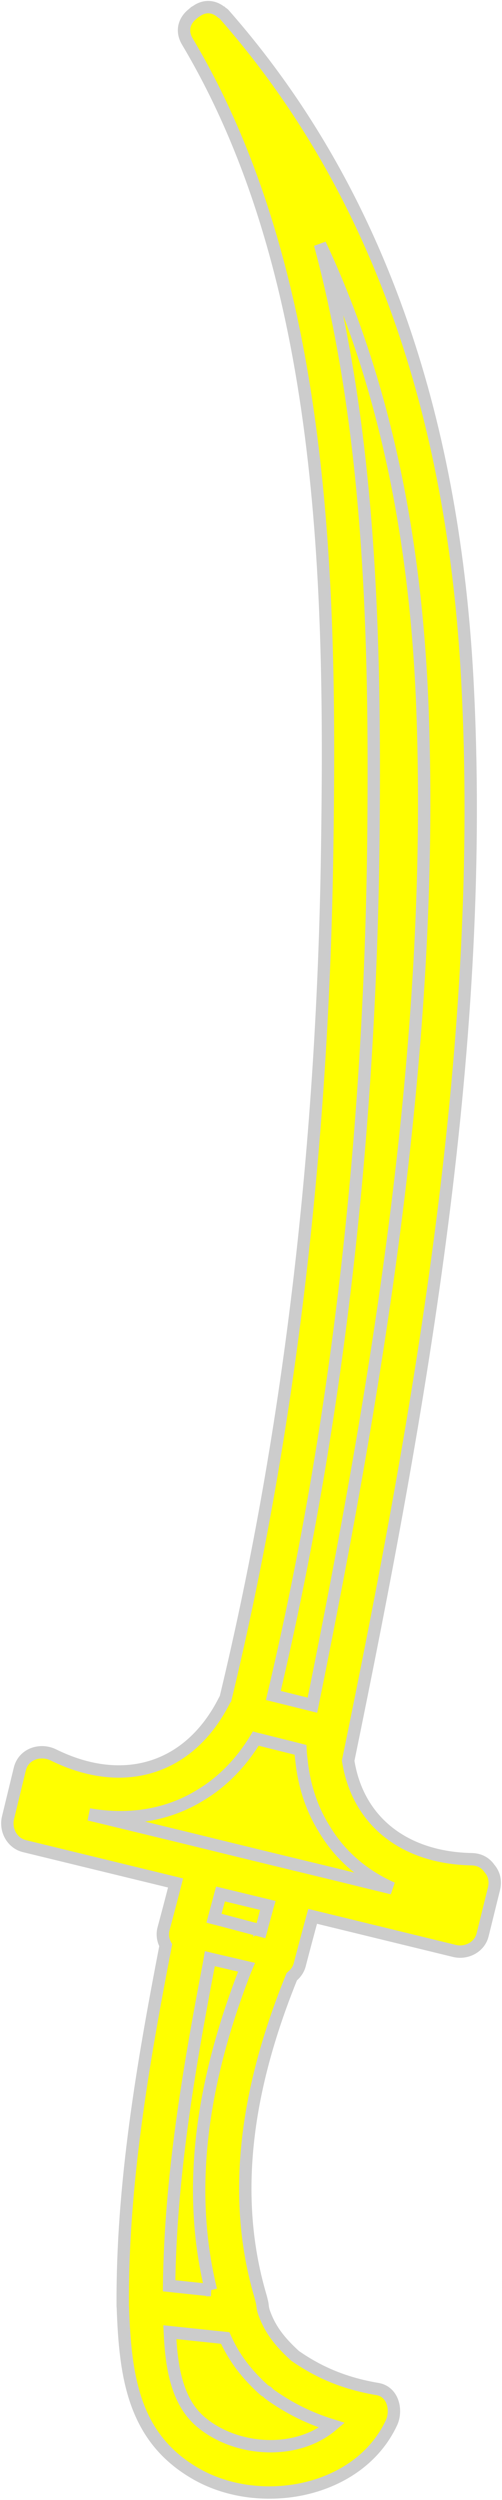 <?xml version="1.0" encoding="UTF-8" standalone="no"?>
<svg
   width="263.614pt"
   height="1311.271pt"
   version="1.1"
   viewBox="0 0 263.614 1311.271"
   id="svg134"
   sodipodi:docname="shamshir.svg"
   inkscape:version="1.2.2 (b0a84865, 2022-12-01)"
   xmlns:inkscape="http://www.inkscape.org/namespaces/inkscape"
   xmlns:sodipodi="http://sodipodi.sourceforge.net/DTD/sodipodi-0.dtd"
   xmlns="http://www.w3.org/2000/svg"
   xmlns:svg="http://www.w3.org/2000/svg">
  <defs
     id="defs138" />
  <sodipodi:namedview
     id="namedview136"
     pagecolor="#ffffff"
     bordercolor="#000000"
     borderopacity="0.25"
     inkscape:showpageshadow="2"
     inkscape:pageopacity="0.0"
     inkscape:pagecheckerboard="0"
     inkscape:deskcolor="#d1d1d1"
     inkscape:document-units="pt"
     showgrid="false"
     inkscape:zoom="0.34178835"
     inkscape:cx="-46.812596"
     inkscape:cy="763.63047"
     inkscape:window-width="1440"
     inkscape:window-height="760"
     inkscape:window-x="0"
     inkscape:window-y="25"
     inkscape:window-maximized="0"
     inkscape:current-layer="svg134" />
   <path
     d="m 116.295,6.44 c -0.168,-0.169 -0.425,-0.254 -0.594,-0.423 -4.251,-3.218 -8.911,-2.801 -12.559,-0.169 -0.34,0.169 -0.508,0.337 -0.848,0.505 -0.425,0.425 -0.848,0.677 -1.188,1.016 -4.074,3.223 -6.195,8.571 -2.715,14.426 73.144,122.697 75.519,286.803 73.398,425.197 -2.206,148.662 -18.413,299.106 -53.372,444.035 -0.254,0.254 -0.423,0.594 -0.594,0.931 -18.241,36.062 -52.95,46.669 -89.689,28.597 -6.795,-3.403 -15.791,-0.687 -17.736,7.383 -2.038,8.485 -4.157,17.056 -6.195,25.541 -1.527,6.278 2.036,13.239 8.576,14.857 l 79.414,19.338 c -2.027,7.983 -4.16,16.037 -6.278,23.928 -0.851,3.055 -0.34,6.107 1.105,8.739 -12.048,62.281 -22.988,125.844 -22.571,189.391 0,0.099 0.05,0.171 0.05,0.271 1.278,36.292 5.345,68.901 38.852,87.83 33.535,18.94 85.057,9.69 102.204,-26.991 2.98,-6.389 1.02,-16.31 -7.339,-17.725 -16.213,-2.74 -29.952,-8.11 -43.274,-17.41 -7.493,-6.864 -13.264,-13.584 -16.57,-23.597 -0.008,-0.025 0,-0.05 -0.008,-0.075 -0.171,-0.679 -0.348,-1.365 -0.425,-2.121 -0.077,-1.094 -0.254,-2.121 -0.583,-3.301 -0.177,-0.856 -0.425,-1.613 -0.594,-2.29 -16.642,-56.35 -5.259,-114.043 16.461,-167.5 l 0.086,-0.086 c 1.875,-1.516 3.395,-3.566 4.071,-6.11 2.204,-8.485 4.497,-17.053 6.79,-25.456 l 74.501,18.159 c 6.278,1.527 13.239,-2.036 14.766,-8.485 2.036,-8.146 3.98,-16.216 6.024,-24.354 0.934,-4.326 -0.18,-7.814 -2.461,-10.438 -1.875,-2.726 -4.922,-4.751 -9.25,-4.836 -35.299,-0.68 -59.905,-19.854 -64.913,-51.676 38.085,-185.247 72.79,-378.457 62.522,-567.934 -6.957,-127.956 -41.832,-250.57 -127.795,-348.229 -0.414,-0.431 -0.923,-0.602 -1.262,-0.942 z"
     id="path132"
     style="fill:#ffff00"
     sodipodi:nodetypes="ccccccccccccccccccccccscccccccccccccccccc" />
   <path
     d="m 116.295,6.439 c -0.169,-0.169 -0.425,-0.254 -0.594,-0.423 -4.251,-3.218 -8.911,-2.801 -12.559,-0.169 -0.34,0.169 -0.508,0.337 -0.848,0.505 -0.425,0.425 -0.848,0.677 -1.188,1.016 -4.074,3.223 -6.195,8.571 -2.715,14.426 73.144,122.697 75.519,286.803 73.398,425.198 -2.206,148.662 -18.413,299.106 -53.372,444.035 -0.254,0.254 -0.423,0.594 -0.594,0.931 -18.241,36.062 -52.95,46.669 -89.689,28.597 -6.795,-3.403 -15.791,-0.687 -17.736,7.383 -2.038,8.485 -4.157,17.056 -6.195,25.541 -1.527,6.278 2.036,13.239 8.576,14.857 l 79.414,19.338 c -2.027,7.983 -4.16,16.037 -6.278,23.928 -0.851,3.055 -0.34,6.107 1.105,8.739 -12.048,62.281 -22.988,125.844 -22.571,189.391 -2.1e-4,0.099 0.05,0.171 0.05,0.271 1.278,36.291 5.345,68.901 38.852,87.83 33.535,18.94 85.057,9.69 102.205,-26.991 2.98,-6.389 1.02,-16.31 -7.339,-17.725 -16.213,-2.74 -29.952,-8.11 -43.274,-17.41 -7.493,-6.864 -13.264,-13.584 -16.57,-23.597 -0.008,-0.024 7e-5,-0.05 -0.009,-0.075 -0.171,-0.679 -0.348,-1.365 -0.425,-2.121 -0.077,-1.094 -0.254,-2.121 -0.583,-3.301 -0.177,-0.856 -0.425,-1.613 -0.594,-2.29 -16.642,-56.35 -5.259,-114.043 16.461,-167.499 l 0.086,-0.086 c 1.875,-1.516 3.395,-3.566 4.071,-6.11 2.204,-8.485 4.497,-17.053 6.79,-25.456 l 74.501,18.159 c 6.278,1.528 13.239,-2.036 14.766,-8.485 2.036,-8.146 3.98,-16.216 6.024,-24.353 0.934,-4.326 -0.18,-7.814 -2.461,-10.438 -1.875,-2.726 -4.922,-4.751 -9.25,-4.836 C 212.448,974.542 187.842,955.367 182.834,923.545 220.919,738.297 255.624,545.087 245.357,355.611 238.399,227.655 203.524,105.041 117.561,7.382 c -0.414,-0.431 -0.923,-0.602 -1.262,-0.942 z M 105.434,1270.35 c -12.966,-10.966 -15.443,-29.8 -16.258,-47.061 9.69,1.016 19.383,2.036 29.085,3.055 4.759,10.565 11.286,19.059 20.509,27.365 0.517,0.467 1.077,0.602 1.605,0.942 0.365,0.332 0.541,0.729 0.967,1.033 10.571,7.637 21.34,12.822 33.016,16.454 -18.509,15.769 -50.282,13.987 -68.924,-1.787 z m 5.348,-69.103 c -7.306,-0.688 -14.592,-1.527 -21.987,-2.298 0.677,-56.682 10.266,-113.107 20.874,-168.518 0.169,-1.019 0.34,-2.036 0.516,-3.047 6.45,1.527 12.813,2.969 19.255,4.489 -0.508,1.188 -0.934,2.293 -1.356,3.395 -20.445,53.21 -31.052,109.978 -17.303,165.979 z m 27.238,-192.192 c -0.329,1.196 -0.594,2.461 -0.931,3.649 -8.317,-2.207 -16.451,-4.403 -24.691,-6.532 0.254,-0.934 0.511,-2.036 0.765,-2.969 0.848,-3.223 1.782,-6.532 2.632,-9.759 l 24.853,6.016 c -0.931,3.146 -1.782,6.372 -2.63,9.596 z m 32.245,-27.323 c -23.928,-5.77 -47.943,-11.626 -71.785,-17.482 -17.225,-4.16 -34.534,-8.4 -51.76,-12.559 21.213,3.735 41.664,0.426 58.803,-10.267 11.118,-6.704 20.959,-16.546 28.765,-29.444 1.188,0.337 2.375,0.508 3.566,0.848 6.618,1.696 13.322,3.312 19.94,5.008 0.086,1.782 0.257,3.649 0.508,5.259 1.364,13.755 5.525,25.886 11.974,36.242 8.232,13.833 20.448,24.354 35.715,31.135 -11.882,-2.883 -23.849,-5.856 -35.725,-8.739 z m 51.675,-607.461 c 6.109,173.948 -23.335,349.678 -57.87,520.148 -6.789,-1.696 -13.747,-3.395 -20.537,-5.09 35.13,-148.322 51.251,-302.585 52.609,-454.472 0.851,-97.581 -1.273,-207.465 -28.086,-306.743 35.642,75.86 50.915,160.368 53.882,246.158 z"
     id="path515"
     style="fill:none;stroke:#cccccc;stroke-width:6.5;stroke-linecap:square;stroke-dasharray:none;stroke-opacity:1"
     sodipodi:nodetypes="ccccccccccccccccccccccscccccccccccccccccccccccccccccccccccccccccccccccccccccccccccccc" />
</svg>
